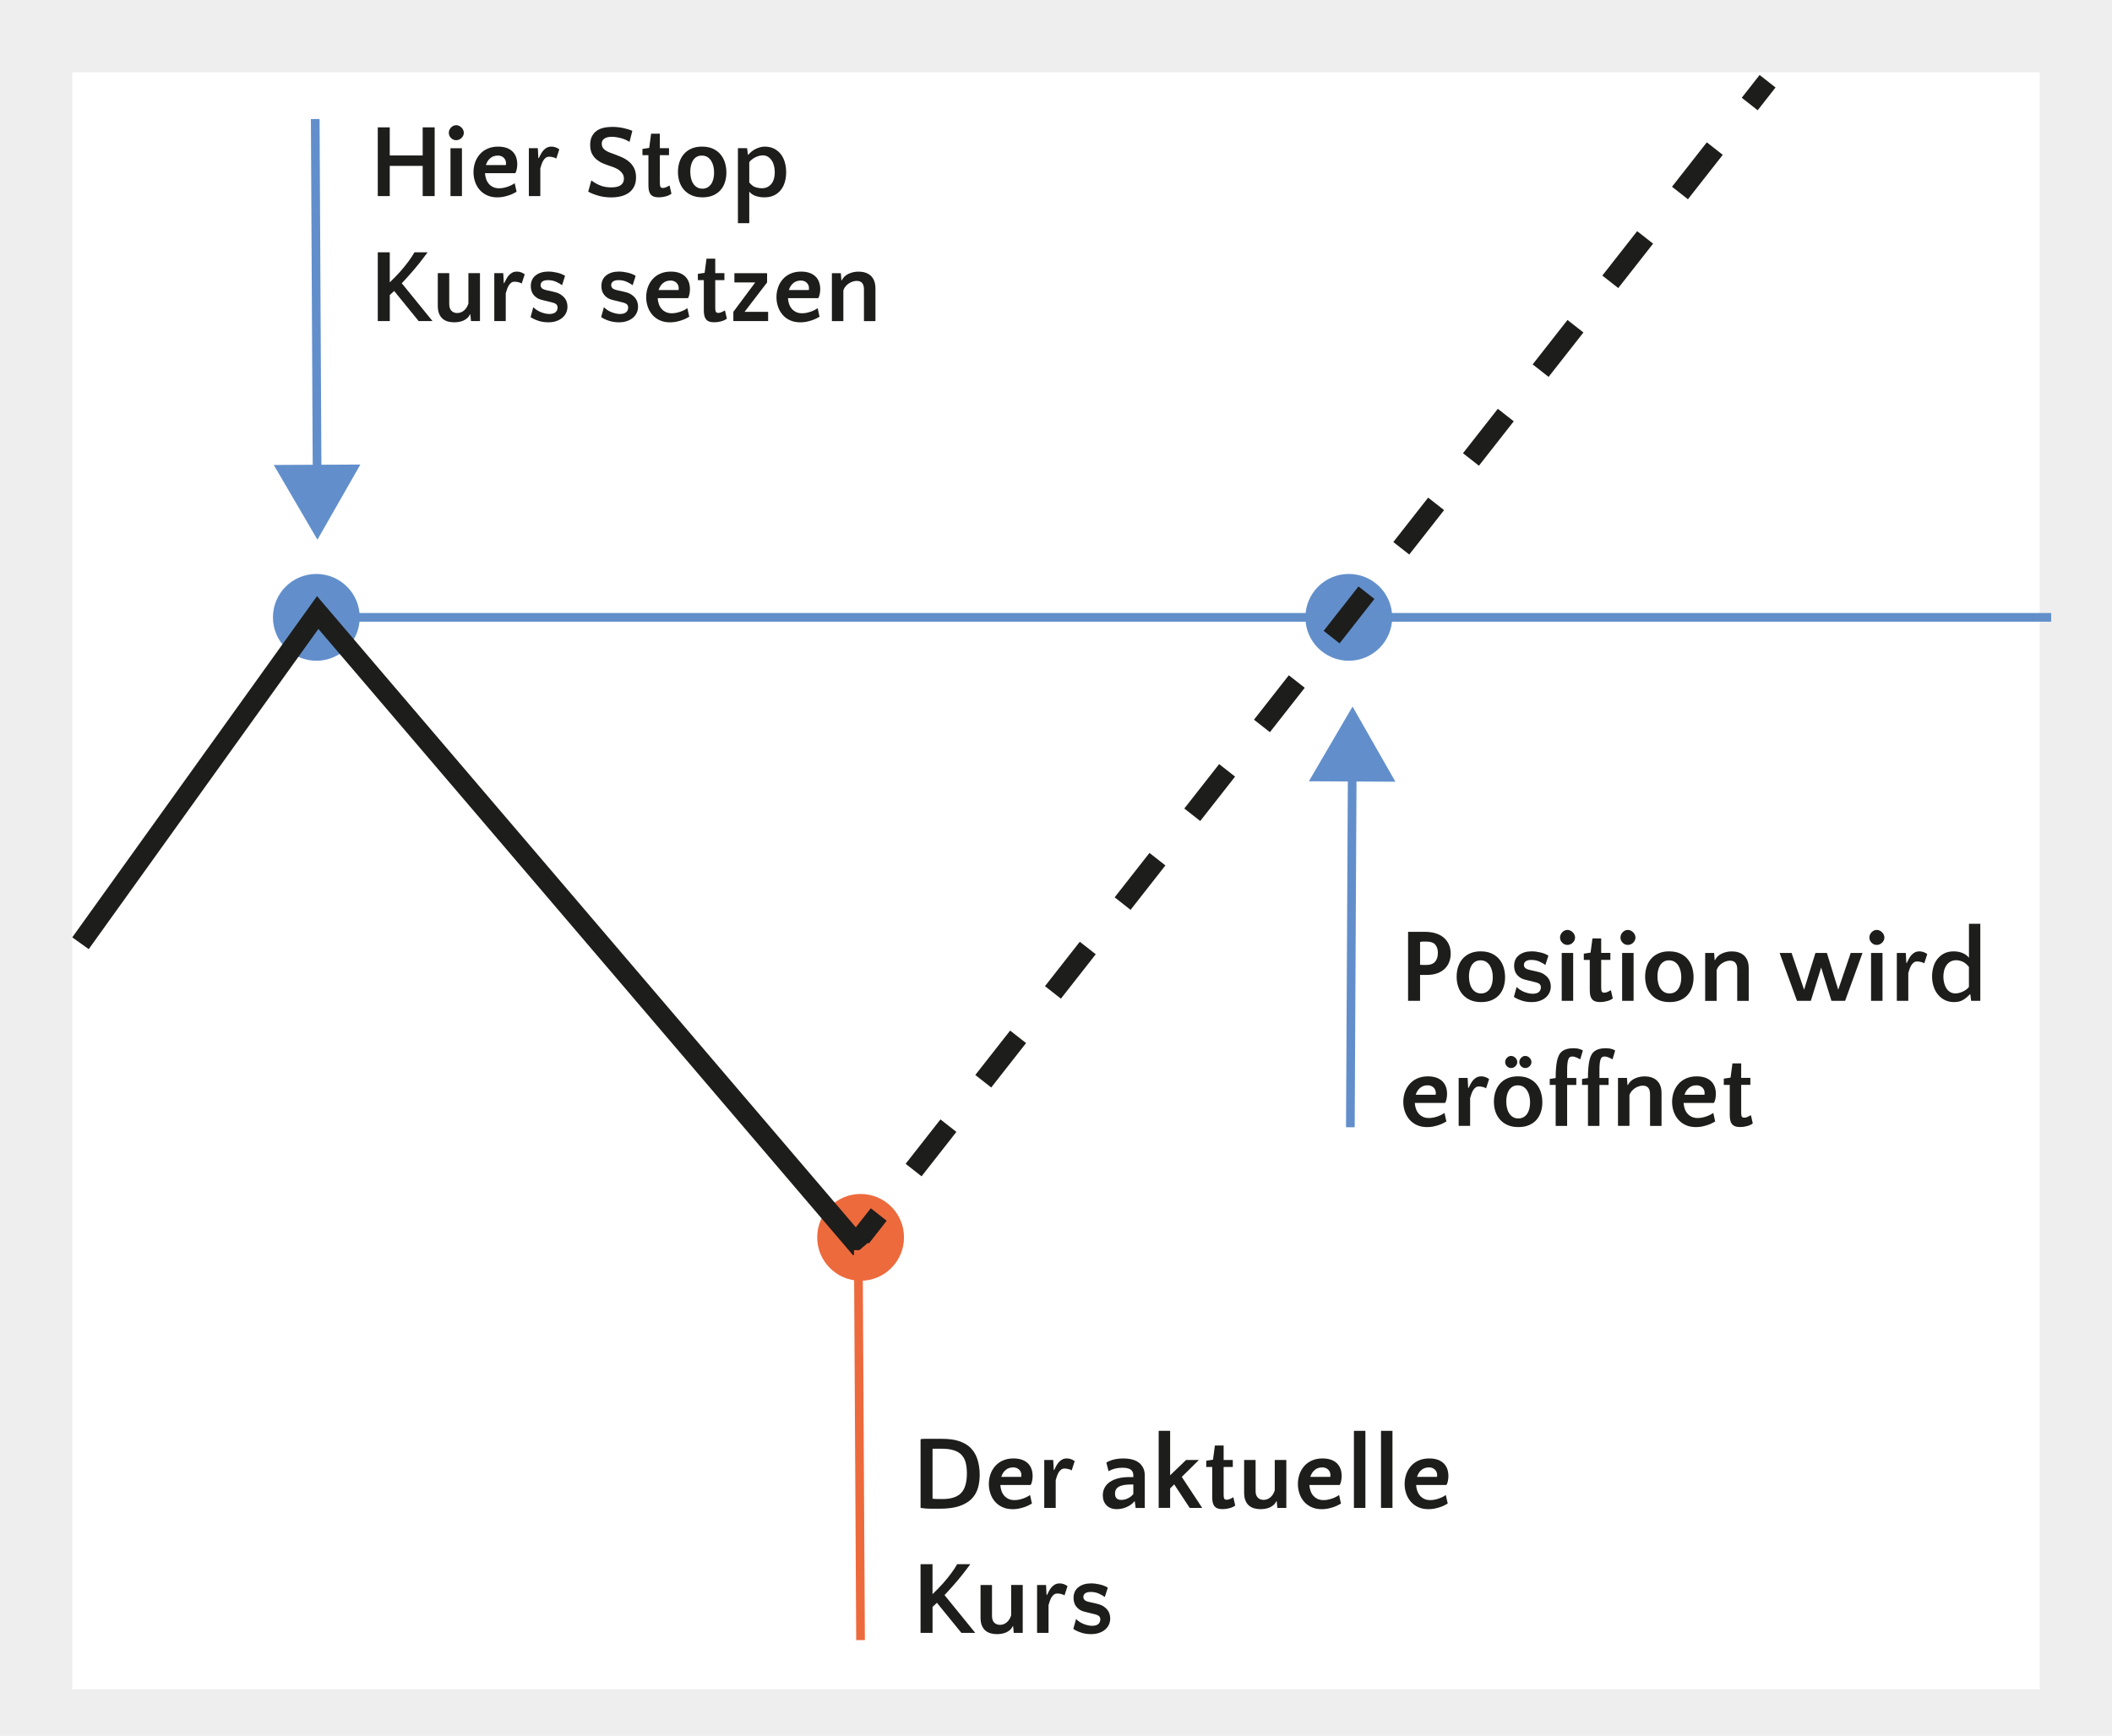 <?xml version="1.0" encoding="UTF-8"?>
<svg id="Ebene_2" data-name="Ebene 2" xmlns="http://www.w3.org/2000/svg" xmlns:xlink="http://www.w3.org/1999/xlink" viewBox="0 0 730 600">
  <defs>
    <style>
      .cls-1 {
        fill: #fff;
      }

      .cls-2 {
        fill: #628fcb;
      }

      .cls-3 {
        stroke: #ed6a3d;
      }

      .cls-3, .cls-4 {
        fill: #ed6a3d;
      }

      .cls-3, .cls-5, .cls-6, .cls-7, .cls-8 {
        stroke-miterlimit: 10;
      }

      .cls-3, .cls-5, .cls-7 {
        stroke-width: 3px;
      }

      .cls-5 {
        fill: #628fca;
        stroke: #628fca;
      }

      .cls-6 {
        stroke-dasharray: 0 0 19.51 19.51;
      }

      .cls-6, .cls-7, .cls-9, .cls-8 {
        fill: none;
      }

      .cls-6, .cls-8 {
        stroke: #1d1d1b;
        stroke-width: 7px;
      }

      .cls-7 {
        stroke: #628fcb;
      }

      .cls-10 {
        clip-path: url(#clippath);
      }

      .cls-11 {
        fill: #eee;
      }

      .cls-12 {
        fill: #1d1d1b;
      }
    </style>
    <clipPath id="clippath">
      <rect class="cls-9" width="730" height="600"/>
    </clipPath>
  </defs>
  <g id="Ebene_1-2" data-name="Ebene 1">
    <g class="cls-10">
      <rect class="cls-11" width="730" height="600"/>
      <rect class="cls-1" x="25" y="25" width="680" height="558.9"/>
      <circle class="cls-2" cx="466.2" cy="213.39" r="15"/>
      <path class="cls-5" d="M116.63,213.39H708.96"/>
      <circle class="cls-4" cx="297.46" cy="427.7" r="15"/>
      <circle class="cls-2" cx="109.34" cy="213.39" r="15"/>
      <g>
        <path class="cls-12" d="M150.24,67.78h-4.14v-10.44h-11.38v10.44h-4.14v-23.76h4.14v9.72h11.38v-9.72h4.14v23.76Z"/>
        <path class="cls-12" d="M155.13,45.9c0-.34,.07-.66,.2-.97,.13-.31,.32-.59,.56-.85,.24-.25,.51-.45,.81-.59,.3-.14,.63-.22,.99-.22,.34,0,.66,.07,.97,.22,.31,.14,.59,.34,.85,.59s.45,.54,.59,.85,.22,.64,.22,.97c0,.36-.07,.69-.22,.99s-.34,.57-.59,.81c-.25,.24-.53,.43-.85,.56-.31,.13-.64,.2-.97,.2-.7,0-1.3-.25-1.8-.76s-.76-1.1-.76-1.8Zm4.54,21.89h-3.96v-16.56h3.96v16.56Z"/>
        <path class="cls-12" d="M172.16,50.68c2.11,0,3.74,.53,4.9,1.6,1.15,1.07,1.73,2.57,1.73,4.52,0,.26-.02,.55-.05,.85-.04,.3-.08,.59-.14,.88s-.13,.55-.22,.77-.17,.41-.27,.56h-10.48c.05,.72,.18,1.4,.4,2.03s.53,1.19,.94,1.66c.41,.47,.91,.84,1.49,1.12,.59,.28,1.28,.41,2.07,.41,.89,0,1.83-.17,2.83-.5,1-.34,1.84-.76,2.54-1.26l.65,2.95c-.31,.19-.7,.4-1.15,.63-.46,.23-.97,.44-1.55,.63-.58,.19-1.19,.35-1.85,.49-.66,.13-1.35,.2-2.07,.2-1.34,0-2.53-.23-3.56-.7-1.03-.47-1.9-1.1-2.59-1.91-.7-.8-1.22-1.73-1.58-2.79-.36-1.06-.54-2.16-.54-3.31s.19-2.3,.56-3.37,.92-2.01,1.64-2.83c.72-.82,1.61-1.46,2.68-1.93,1.07-.47,2.29-.7,3.65-.7Zm-.11,3.1c-1.01,0-1.87,.29-2.57,.88-.71,.59-1.22,1.39-1.53,2.39h6.88c.02-.07,.04-.16,.05-.25,.01-.1,.02-.22,.02-.36,0-.77-.26-1.4-.79-1.91-.53-.5-1.21-.76-2.05-.76Z"/>
        <path class="cls-12" d="M192.28,54.82c-.24-.19-.61-.35-1.12-.47s-.94-.18-1.3-.18c-.48,0-.88,.11-1.19,.34-.31,.23-.59,.53-.83,.9-.24,.37-.44,.8-.61,1.28-.17,.48-.32,.97-.47,1.48v9.61h-3.96v-16.56h3.1l.18,3.46h.14c.24-.5,.49-1,.76-1.48,.26-.48,.56-.91,.9-1.28s.73-.67,1.17-.9c.44-.23,.97-.34,1.57-.34,.96,0,1.86,.31,2.7,.94l-1.04,3.2Z"/>
        <path class="cls-12" d="M208.01,49.75c0,.5,.11,.94,.34,1.3,.23,.36,.55,.67,.95,.94,.41,.26,.89,.51,1.46,.74,.56,.23,1.19,.46,1.89,.7,.86,.31,1.72,.67,2.57,1.06,.85,.4,1.62,.89,2.3,1.48,.68,.59,1.24,1.31,1.67,2.18,.43,.86,.65,1.91,.65,3.13,0,1.3-.23,2.39-.7,3.28-.47,.89-1.1,1.6-1.89,2.14s-1.71,.93-2.74,1.17c-1.03,.24-2.1,.36-3.2,.36-1.58,0-3.07-.19-4.45-.58s-2.56-.85-3.55-1.4l1.08-3.89c.91,.7,1.93,1.27,3.04,1.73,1.12,.46,2.39,.68,3.83,.68,1.54,0,2.65-.27,3.35-.81,.7-.54,1.04-1.27,1.04-2.18,0-.7-.17-1.29-.5-1.78-.34-.49-.76-.91-1.26-1.26s-1.04-.63-1.6-.85c-.56-.22-1.06-.4-1.49-.54-.77-.24-1.55-.53-2.34-.86s-1.52-.77-2.2-1.31-1.22-1.22-1.64-2.03c-.42-.82-.63-1.84-.63-3.06,0-1.15,.2-2.12,.59-2.92,.4-.79,.94-1.43,1.62-1.93,.68-.49,1.49-.85,2.41-1.06,.92-.22,1.93-.32,3.01-.32,1.32,0,2.6,.13,3.83,.4,1.24,.26,2.27,.59,3.11,.97l-.97,3.82c-.43-.29-.9-.54-1.4-.76s-1.03-.4-1.57-.54-1.08-.26-1.62-.34-1.05-.13-1.53-.13c-1.08,0-1.93,.2-2.56,.61-.62,.41-.94,1.03-.94,1.87Z"/>
        <path class="cls-12" d="M224.11,53.64h-2.05v-2.16l2.34-.36,.65-4.9h3.02v5h3.17v2.41h-3.17v9.5c0,.72,.07,1.21,.22,1.46s.42,.38,.83,.38c.31,0,.62-.06,.94-.18s.77-.35,1.37-.68l.65,2.84c-.46,.38-1.1,.69-1.93,.92-.83,.23-1.65,.34-2.47,.34-.72,0-1.31-.1-1.78-.29-.47-.19-.83-.47-1.1-.85-.26-.37-.44-.82-.54-1.35-.1-.53-.14-1.12-.14-1.76v-10.33Z"/>
        <path class="cls-12" d="M242.68,50.68c1.46,0,2.72,.25,3.78,.74,1.06,.49,1.93,1.15,2.61,1.98,.68,.83,1.19,1.78,1.51,2.84,.32,1.07,.49,2.19,.49,3.37s-.16,2.29-.49,3.33c-.32,1.04-.83,1.96-1.51,2.74-.68,.78-1.55,1.4-2.59,1.85-1.04,.46-2.27,.68-3.69,.68s-2.72-.24-3.78-.72c-1.06-.48-1.93-1.12-2.63-1.93-.7-.8-1.21-1.73-1.55-2.79-.34-1.06-.5-2.17-.5-3.35s.17-2.29,.5-3.35c.34-1.06,.85-1.99,1.53-2.79,.68-.8,1.55-1.44,2.61-1.91,1.06-.47,2.29-.7,3.71-.7Zm.07,14.54c.7,0,1.3-.15,1.82-.45,.52-.3,.94-.71,1.28-1.22,.34-.52,.58-1.11,.74-1.78s.23-1.38,.23-2.12-.08-1.51-.25-2.21-.43-1.33-.77-1.87-.79-.97-1.31-1.3c-.53-.32-1.16-.49-1.91-.49-.7,0-1.3,.15-1.8,.45-.5,.3-.92,.7-1.24,1.21s-.56,1.09-.72,1.76c-.16,.67-.23,1.38-.23,2.12s.08,1.51,.23,2.21c.16,.71,.41,1.34,.76,1.89,.35,.55,.79,.99,1.31,1.31,.53,.32,1.15,.49,1.87,.49Z"/>
        <path class="cls-12" d="M264.28,50.68c1.3,0,2.41,.25,3.35,.74,.94,.49,1.71,1.15,2.32,1.96,.61,.82,1.06,1.76,1.35,2.83,.29,1.07,.43,2.18,.43,3.33s-.15,2.29-.45,3.35c-.3,1.06-.76,1.98-1.39,2.77-.62,.79-1.4,1.42-2.34,1.87-.94,.46-2.05,.68-3.35,.68-1.08,0-2.08-.16-3.01-.47s-1.66-.82-2.21-1.51v10.91h-3.92v-25.92h3.17l.29,2.27h.14c.31-.38,.68-.75,1.12-1.1,.43-.35,.9-.65,1.4-.9,.5-.25,1.02-.45,1.55-.59,.53-.14,1.04-.22,1.55-.22Zm-.65,3.02c-.36,0-.76,.05-1.19,.16-.43,.11-.86,.26-1.28,.47s-.82,.45-1.21,.74-.71,.61-.97,.97v7.02c.72,.89,1.46,1.45,2.21,1.67,.76,.23,1.45,.34,2.07,.34,.79,0,1.47-.14,2.03-.43,.56-.29,1.03-.68,1.4-1.17,.37-.49,.65-1.07,.83-1.73s.27-1.37,.27-2.14c0-.72-.08-1.43-.23-2.14-.16-.71-.41-1.34-.76-1.89-.35-.55-.79-1-1.31-1.35-.53-.35-1.15-.52-1.87-.52Z"/>
        <path class="cls-12" d="M134.72,110.98h-4.14v-23.76h4.14v10.37c1.37-1.3,2.59-2.56,3.67-3.78,1.01-1.15,1.92-2.27,2.74-3.37,.82-1.09,1.52-2.17,2.12-3.22h4.54c-1.06,1.44-2.06,2.76-3.02,3.96s-2.02,2.45-3.17,3.74c-.43,.48-.88,.97-1.33,1.48s-.92,1.01-1.4,1.51l10.62,13.07h-4.79l-8.46-10.4-1.51,1.4v9Z"/>
        <path class="cls-12" d="M155.28,94.42v10.76c0,.98,.26,1.73,.77,2.25,.52,.52,1.18,.77,2,.77s1.61-.28,2.3-.85c.7-.56,1.21-1.37,1.55-2.43v-10.51h4v16.56h-3.1l-.22-2.3h-.14c-.26,.55-.6,1-1.01,1.35-.41,.35-.86,.62-1.35,.83-.49,.2-1,.35-1.53,.43-.53,.08-1.04,.13-1.55,.13-.79,0-1.53-.1-2.21-.29-.68-.19-1.28-.51-1.8-.95-.52-.44-.92-1.03-1.22-1.76-.3-.73-.45-1.64-.45-2.72v-11.27h3.96Z"/>
        <path class="cls-12" d="M180.33,98.02c-.24-.19-.61-.35-1.12-.47-.5-.12-.94-.18-1.3-.18-.48,0-.88,.11-1.19,.34-.31,.23-.59,.53-.83,.9-.24,.37-.44,.8-.61,1.28s-.32,.97-.47,1.48v9.61h-3.96v-16.56h3.1l.18,3.46h.14c.24-.5,.49-1,.76-1.48,.26-.48,.56-.91,.9-1.28s.73-.67,1.17-.9c.44-.23,.97-.34,1.57-.34,.96,0,1.86,.31,2.7,.94l-1.04,3.2Z"/>
        <path class="cls-12" d="M189.37,96.83c-.79,0-1.41,.15-1.85,.45-.44,.3-.67,.73-.67,1.28,0,.36,.13,.69,.38,.99,.25,.3,.79,.55,1.6,.74l2.56,.58c1.01,.22,1.82,.53,2.43,.94,.61,.41,1.09,.85,1.44,1.33,.35,.48,.58,.97,.7,1.48,.12,.5,.18,.97,.18,1.4,0,.77-.16,1.48-.47,2.14-.31,.66-.76,1.23-1.33,1.71-.58,.48-1.27,.86-2.09,1.13-.82,.28-1.73,.41-2.74,.41-1.27,0-2.45-.19-3.53-.56s-1.94-.79-2.59-1.24l.94-3.42c.82,.79,1.73,1.38,2.75,1.76,1.02,.38,1.96,.58,2.83,.58,.91,0,1.61-.2,2.09-.59,.48-.4,.72-.94,.72-1.64,0-.41-.12-.75-.36-1.03-.24-.28-.72-.51-1.44-.7l-3.46-.86c-.82-.19-1.48-.47-2-.83-.52-.36-.92-.76-1.22-1.21-.3-.44-.5-.91-.61-1.39-.11-.48-.16-.94-.16-1.37,0-1.61,.56-2.85,1.69-3.73s2.59-1.31,4.39-1.31c.94,0,1.94,.13,3.02,.38,1.08,.25,1.99,.62,2.74,1.1l-1.04,3.24c-.48-.38-1.15-.77-2.02-1.17-.86-.4-1.82-.59-2.88-.59Z"/>
        <path class="cls-12" d="M213.77,96.83c-.79,0-1.41,.15-1.85,.45-.44,.3-.67,.73-.67,1.28,0,.36,.13,.69,.38,.99,.25,.3,.79,.55,1.6,.74l2.56,.58c1.01,.22,1.82,.53,2.43,.94,.61,.41,1.09,.85,1.44,1.33,.35,.48,.58,.97,.7,1.48,.12,.5,.18,.97,.18,1.4,0,.77-.16,1.48-.47,2.14-.31,.66-.76,1.23-1.33,1.71-.58,.48-1.27,.86-2.09,1.13-.82,.28-1.73,.41-2.74,.41-1.27,0-2.45-.19-3.53-.56s-1.94-.79-2.59-1.24l.94-3.42c.82,.79,1.73,1.38,2.75,1.76,1.02,.38,1.96,.58,2.83,.58,.91,0,1.61-.2,2.09-.59,.48-.4,.72-.94,.72-1.64,0-.41-.12-.75-.36-1.03-.24-.28-.72-.51-1.44-.7l-3.46-.86c-.82-.19-1.48-.47-2-.83-.52-.36-.92-.76-1.22-1.21-.3-.44-.5-.91-.61-1.39-.11-.48-.16-.94-.16-1.37,0-1.61,.56-2.85,1.69-3.73s2.59-1.31,4.39-1.31c.94,0,1.94,.13,3.02,.38,1.08,.25,1.99,.62,2.74,1.1l-1.04,3.24c-.48-.38-1.15-.77-2.02-1.17-.86-.4-1.82-.59-2.88-.59Z"/>
        <path class="cls-12" d="M231.85,93.88c2.11,0,3.74,.54,4.9,1.6,1.15,1.07,1.73,2.57,1.73,4.52,0,.26-.02,.55-.05,.85s-.08,.59-.14,.88-.13,.55-.22,.77c-.08,.23-.17,.41-.27,.56h-10.48c.05,.72,.18,1.4,.4,2.03s.53,1.19,.94,1.66c.41,.47,.91,.84,1.49,1.12,.59,.28,1.28,.41,2.07,.41,.89,0,1.83-.17,2.83-.5,1-.34,1.84-.76,2.54-1.26l.65,2.95c-.31,.19-.7,.4-1.15,.63-.46,.23-.97,.44-1.55,.63-.58,.19-1.19,.35-1.85,.49-.66,.13-1.35,.2-2.07,.2-1.34,0-2.53-.23-3.56-.7-1.03-.47-1.9-1.1-2.59-1.91s-1.22-1.73-1.58-2.79c-.36-1.06-.54-2.16-.54-3.31s.19-2.3,.56-3.37c.37-1.07,.92-2.01,1.64-2.83,.72-.82,1.61-1.46,2.68-1.93,1.07-.47,2.29-.7,3.65-.7Zm-.11,3.1c-1.01,0-1.87,.29-2.57,.88-.71,.59-1.22,1.39-1.53,2.39h6.88c.02-.07,.04-.16,.05-.25,.01-.1,.02-.22,.02-.36,0-.77-.26-1.4-.79-1.91-.53-.5-1.21-.76-2.05-.76Z"/>
        <path class="cls-12" d="M243.26,96.83h-2.05v-2.16l2.34-.36,.65-4.9h3.02v5h3.17v2.41h-3.17v9.5c0,.72,.07,1.21,.22,1.46,.14,.25,.42,.38,.83,.38,.31,0,.62-.06,.94-.18,.31-.12,.77-.35,1.37-.68l.65,2.84c-.46,.38-1.1,.69-1.93,.92-.83,.23-1.65,.34-2.47,.34-.72,0-1.31-.1-1.78-.29-.47-.19-.83-.47-1.1-.85-.26-.37-.44-.82-.54-1.35s-.14-1.12-.14-1.76v-10.33Z"/>
        <path class="cls-12" d="M261.04,97.63h-7.2v-3.2h11.3v3.2l-7.78,10.15h8.14v3.2h-12.02v-3.2l7.56-10.15Z"/>
        <path class="cls-12" d="M276.88,93.88c2.11,0,3.74,.54,4.9,1.6,1.15,1.07,1.73,2.57,1.73,4.52,0,.26-.02,.55-.05,.85s-.08,.59-.14,.88-.13,.55-.22,.77c-.08,.23-.17,.41-.27,.56h-10.48c.05,.72,.18,1.4,.4,2.03s.53,1.19,.94,1.66c.41,.47,.91,.84,1.49,1.12,.59,.28,1.28,.41,2.07,.41,.89,0,1.83-.17,2.83-.5,1-.34,1.84-.76,2.54-1.26l.65,2.95c-.31,.19-.7,.4-1.15,.63-.46,.23-.97,.44-1.55,.63-.58,.19-1.19,.35-1.85,.49-.66,.13-1.35,.2-2.07,.2-1.34,0-2.53-.23-3.56-.7-1.03-.47-1.9-1.1-2.59-1.91s-1.22-1.73-1.58-2.79c-.36-1.06-.54-2.16-.54-3.31s.19-2.3,.56-3.37c.37-1.07,.92-2.01,1.64-2.83,.72-.82,1.61-1.46,2.68-1.93,1.07-.47,2.29-.7,3.65-.7Zm-.11,3.1c-1.01,0-1.87,.29-2.57,.88-.71,.59-1.22,1.39-1.53,2.39h6.88c.02-.07,.04-.16,.05-.25,.01-.1,.02-.22,.02-.36,0-.77-.26-1.4-.79-1.91-.53-.5-1.21-.76-2.05-.76Z"/>
        <path class="cls-12" d="M298.62,110.98v-10.94c0-1.97-.84-2.95-2.52-2.95-.41,0-.85,.07-1.31,.22-.47,.14-.92,.35-1.35,.63-.43,.28-.82,.62-1.17,1.03-.35,.41-.61,.88-.77,1.4v10.62h-3.96v-16.56h3.1l.18,2.45h.14c.5-1.01,1.29-1.76,2.36-2.25,1.07-.49,2.21-.74,3.44-.74,.79,0,1.54,.1,2.23,.31s1.31,.53,1.85,.99c.54,.46,.97,1.06,1.28,1.8,.31,.74,.47,1.66,.47,2.74v11.27h-3.96Z"/>
      </g>
      <g>
        <path class="cls-12" d="M318.18,497.47c.31-.08,.8-.13,1.48-.13h5.87c2.33,0,4.24,.24,5.74,.72,1.5,.48,2.74,1.13,3.73,1.96,1.27,1.1,2.2,2.49,2.77,4.18s.86,3.56,.86,5.61c0,1.55-.2,3.03-.59,4.45-.4,1.42-1.1,2.66-2.12,3.74-1.02,1.07-2.42,1.92-4.21,2.55-1.79,.63-4.07,.95-6.86,.95h-3.24c-1.15,0-2.29-.1-3.42-.29v-23.74Zm7.67,20.68c2.9,0,5.02-.69,6.35-2.08s2-3.65,2-6.78c0-1.41-.14-2.65-.41-3.71-.28-1.06-.75-1.95-1.42-2.67-.67-.72-1.57-1.25-2.7-1.61-1.13-.36-2.53-.54-4.21-.54h-3.13v17.28c.67,.07,1.32,.11,1.94,.11h1.58Z"/>
        <path class="cls-12" d="M350.29,504.12c2.11,0,3.74,.53,4.9,1.6,1.15,1.07,1.73,2.57,1.73,4.52,0,.26-.02,.55-.05,.85-.04,.3-.08,.59-.14,.88s-.13,.55-.22,.77-.17,.41-.27,.56h-10.48c.05,.72,.18,1.4,.4,2.03s.53,1.19,.94,1.66c.41,.47,.91,.84,1.49,1.12,.59,.28,1.28,.41,2.07,.41,.89,0,1.83-.17,2.83-.5,1-.34,1.84-.76,2.54-1.26l.65,2.95c-.31,.19-.7,.4-1.15,.63-.46,.23-.97,.44-1.55,.63-.58,.19-1.19,.35-1.85,.49-.66,.13-1.35,.2-2.07,.2-1.34,0-2.53-.23-3.56-.7-1.03-.47-1.9-1.1-2.59-1.91-.7-.8-1.22-1.73-1.58-2.79-.36-1.06-.54-2.16-.54-3.31s.19-2.3,.56-3.37,.92-2.01,1.64-2.83c.72-.82,1.61-1.46,2.68-1.93,1.07-.47,2.29-.7,3.65-.7Zm-.11,3.1c-1.01,0-1.87,.29-2.57,.88-.71,.59-1.22,1.39-1.53,2.39h6.88c.02-.07,.04-.16,.05-.25,.01-.1,.02-.22,.02-.36,0-.77-.26-1.4-.79-1.91-.53-.5-1.21-.76-2.05-.76Z"/>
        <path class="cls-12" d="M370.42,508.26c-.24-.19-.61-.35-1.12-.47s-.94-.18-1.3-.18c-.48,0-.88,.11-1.19,.34-.31,.23-.59,.53-.83,.9-.24,.37-.44,.8-.61,1.28-.17,.48-.32,.97-.47,1.48v9.61h-3.96v-16.56h3.1l.18,3.46h.14c.24-.5,.49-1,.76-1.48,.26-.48,.56-.91,.9-1.28s.73-.67,1.17-.9c.44-.23,.97-.34,1.57-.34,.96,0,1.86,.31,2.7,.94l-1.04,3.2Z"/>
        <path class="cls-12" d="M392.52,521.22l-.29-2.27h-.14c-.65,.82-1.53,1.47-2.65,1.96-1.12,.49-2.25,.74-3.4,.74-1.51,0-2.7-.44-3.56-1.31-.86-.88-1.3-2.03-1.3-3.47,0-.98,.21-1.87,.63-2.65,.42-.78,1.03-1.44,1.82-1.98s1.74-.95,2.84-1.24,2.34-.43,3.71-.43h1.55v-.54c0-.94-.3-1.62-.9-2.05-.62-.43-1.6-.65-2.92-.65-1.78,0-3.36,.4-4.75,1.19l-.76-2.99c1.61-.94,3.55-1.4,5.83-1.4,2.4,0,4.22,.49,5.47,1.48,.58,.46,1.05,1.04,1.42,1.76,.37,.72,.56,1.58,.56,2.59v11.27h-3.17Zm-4.93-2.77c.77,0,1.54-.19,2.3-.56,.77-.37,1.38-.87,1.84-1.49v-3.28h-.68c-1.97,0-3.4,.25-4.3,.76-.9,.5-1.35,1.31-1.35,2.41,0,1.44,.73,2.16,2.2,2.16Z"/>
        <path class="cls-12" d="M408.47,510.49l7.06,10.73h-4.32l-5.36-8.14-1.4,1.4v6.73h-3.96v-26.64h3.96v15.37l5.51-5.29h4.43l-5.9,5.83Z"/>
        <path class="cls-12" d="M418.98,507.07h-2.05v-2.16l2.34-.36,.65-4.9h3.02v5h3.17v2.41h-3.17v9.5c0,.72,.07,1.21,.22,1.46s.42,.38,.83,.38c.31,0,.62-.06,.94-.18s.77-.35,1.37-.68l.65,2.84c-.46,.38-1.1,.69-1.93,.92-.83,.23-1.65,.34-2.47,.34-.72,0-1.31-.1-1.78-.29-.47-.19-.83-.47-1.1-.85-.26-.37-.44-.82-.54-1.35-.1-.53-.14-1.12-.14-1.76v-10.33Z"/>
        <path class="cls-12" d="M433.99,504.66v10.76c0,.98,.26,1.73,.77,2.25,.52,.52,1.18,.77,2,.77s1.61-.28,2.3-.85c.7-.56,1.21-1.37,1.55-2.43v-10.51h4v16.56h-3.1l-.22-2.3h-.14c-.26,.55-.6,1-1.01,1.35-.41,.35-.86,.62-1.35,.83-.49,.2-1,.35-1.53,.43-.53,.08-1.04,.13-1.55,.13-.79,0-1.53-.1-2.21-.29-.68-.19-1.28-.51-1.8-.95-.52-.44-.92-1.03-1.22-1.76-.3-.73-.45-1.64-.45-2.72v-11.27h3.96Z"/>
        <path class="cls-12" d="M457.11,504.12c2.11,0,3.74,.53,4.9,1.6,1.15,1.07,1.73,2.57,1.73,4.52,0,.26-.02,.55-.05,.85-.04,.3-.08,.59-.14,.88s-.13,.55-.22,.77-.17,.41-.27,.56h-10.48c.05,.72,.18,1.4,.4,2.03s.53,1.19,.94,1.66c.41,.47,.91,.84,1.49,1.12,.59,.28,1.28,.41,2.07,.41,.89,0,1.83-.17,2.83-.5,1-.34,1.84-.76,2.54-1.26l.65,2.95c-.31,.19-.7,.4-1.15,.63-.46,.23-.97,.44-1.55,.63-.58,.19-1.19,.35-1.85,.49-.66,.13-1.35,.2-2.07,.2-1.34,0-2.53-.23-3.56-.7-1.03-.47-1.9-1.1-2.59-1.91-.7-.8-1.22-1.73-1.58-2.79-.36-1.06-.54-2.16-.54-3.31s.19-2.3,.56-3.37,.92-2.01,1.64-2.83c.72-.82,1.61-1.46,2.68-1.93,1.07-.47,2.29-.7,3.65-.7Zm-.11,3.1c-1.01,0-1.87,.29-2.57,.88-.71,.59-1.22,1.39-1.53,2.39h6.88c.02-.07,.04-.16,.05-.25,.01-.1,.02-.22,.02-.36,0-.77-.26-1.4-.79-1.91-.53-.5-1.21-.76-2.05-.76Z"/>
        <path class="cls-12" d="M471.94,521.22h-3.96v-26.64h3.96v26.64Z"/>
        <path class="cls-12" d="M481.3,521.22h-3.96v-26.64h3.96v26.64Z"/>
        <path class="cls-12" d="M494,504.12c2.11,0,3.74,.53,4.9,1.6,1.15,1.07,1.73,2.57,1.73,4.52,0,.26-.02,.55-.05,.85-.04,.3-.08,.59-.14,.88s-.13,.55-.22,.77-.17,.41-.27,.56h-10.48c.05,.72,.18,1.4,.4,2.03s.53,1.19,.94,1.66c.41,.47,.91,.84,1.49,1.12,.59,.28,1.28,.41,2.07,.41,.89,0,1.83-.17,2.83-.5,1-.34,1.84-.76,2.54-1.26l.65,2.95c-.31,.19-.7,.4-1.15,.63-.46,.23-.97,.44-1.55,.63-.58,.19-1.19,.35-1.85,.49-.66,.13-1.35,.2-2.07,.2-1.34,0-2.53-.23-3.56-.7-1.03-.47-1.9-1.1-2.59-1.91-.7-.8-1.22-1.73-1.58-2.79-.36-1.06-.54-2.16-.54-3.31s.19-2.3,.56-3.37,.92-2.01,1.64-2.83c.72-.82,1.61-1.46,2.68-1.93,1.07-.47,2.29-.7,3.65-.7Zm-.11,3.1c-1.01,0-1.87,.29-2.57,.88-.71,.59-1.22,1.39-1.53,2.39h6.88c.02-.07,.04-.16,.05-.25,.01-.1,.02-.22,.02-.36,0-.77-.26-1.4-.79-1.91-.53-.5-1.21-.76-2.05-.76Z"/>
        <path class="cls-12" d="M322.32,564.42h-4.14v-23.76h4.14v10.37c1.37-1.3,2.59-2.56,3.67-3.78,1.01-1.15,1.92-2.27,2.74-3.37,.82-1.09,1.52-2.17,2.12-3.22h4.54c-1.06,1.44-2.06,2.76-3.02,3.96s-2.02,2.45-3.17,3.74c-.43,.48-.88,.97-1.33,1.48s-.92,1.01-1.4,1.51l10.62,13.07h-4.79l-8.46-10.4-1.51,1.4v9Z"/>
        <path class="cls-12" d="M342.88,547.86v10.76c0,.98,.26,1.73,.77,2.25,.52,.52,1.18,.77,2,.77s1.61-.28,2.3-.85c.7-.56,1.21-1.37,1.55-2.43v-10.51h4v16.56h-3.1l-.22-2.3h-.14c-.26,.55-.6,1-1.01,1.35-.41,.35-.86,.62-1.35,.83-.49,.2-1,.35-1.53,.43-.53,.08-1.04,.13-1.55,.13-.79,0-1.53-.1-2.21-.29-.68-.19-1.28-.51-1.8-.95-.52-.44-.92-1.03-1.22-1.76-.3-.73-.45-1.64-.45-2.72v-11.27h3.96Z"/>
        <path class="cls-12" d="M367.94,551.46c-.24-.19-.61-.35-1.12-.47-.5-.12-.94-.18-1.3-.18-.48,0-.88,.11-1.19,.34-.31,.23-.59,.53-.83,.9-.24,.37-.44,.8-.61,1.28s-.32,.97-.47,1.48v9.61h-3.96v-16.56h3.1l.18,3.46h.14c.24-.5,.49-1,.76-1.48,.26-.48,.56-.91,.9-1.28s.73-.67,1.17-.9c.44-.23,.97-.34,1.57-.34,.96,0,1.86,.31,2.7,.94l-1.04,3.2Z"/>
        <path class="cls-12" d="M376.97,550.27c-.79,0-1.41,.15-1.85,.45-.44,.3-.67,.73-.67,1.28,0,.36,.13,.69,.38,.99,.25,.3,.79,.55,1.6,.74l2.56,.58c1.01,.22,1.82,.53,2.43,.94,.61,.41,1.09,.85,1.44,1.33,.35,.48,.58,.97,.7,1.48,.12,.5,.18,.97,.18,1.4,0,.77-.16,1.48-.47,2.14-.31,.66-.76,1.23-1.33,1.71-.58,.48-1.27,.86-2.09,1.13-.82,.28-1.73,.41-2.74,.41-1.27,0-2.45-.19-3.53-.56s-1.94-.79-2.59-1.24l.94-3.42c.82,.79,1.73,1.38,2.75,1.76,1.02,.38,1.96,.58,2.83,.58,.91,0,1.61-.2,2.09-.59,.48-.4,.72-.94,.72-1.64,0-.41-.12-.75-.36-1.03-.24-.28-.72-.51-1.44-.7l-3.46-.86c-.82-.19-1.48-.47-2-.83-.52-.36-.92-.76-1.22-1.21-.3-.44-.5-.91-.61-1.39-.11-.48-.16-.94-.16-1.37,0-1.61,.56-2.85,1.69-3.73s2.59-1.31,4.39-1.31c.94,0,1.94,.13,3.02,.38,1.08,.25,1.99,.62,2.74,1.1l-1.04,3.24c-.48-.38-1.15-.77-2.02-1.17-.86-.4-1.82-.59-2.88-.59Z"/>
      </g>
      <path class="cls-8" d="M27.82,326.04c27.33-38.1,54.66-76.21,81.99-114.31,62.58,73.31,125.16,146.62,187.75,219.94"/>
      <g>
        <path class="cls-8" d="M297.56,427.67c2.06-2.62,4.11-5.25,6.17-7.87"/>
        <path class="cls-6" d="M315.78,404.44c94.33-120.27,188.66-240.54,282.99-360.81"/>
        <path class="cls-8" d="M604.78,35.95c2.06-2.62,4.11-5.25,6.17-7.87"/>
      </g>
      <g>
        <path class="cls-2" d="M109.72,186.55c-.26-48.47-.51-96.94-.77-145.4"/>
        <g>
          <path class="cls-7" d="M109.61,165.02c-.22-41.29-.44-82.58-.65-123.88"/>
          <polygon class="cls-2" points="124.55 160.57 109.72 186.55 94.63 160.72 124.55 160.57"/>
        </g>
      </g>
      <path class="cls-3" d="M297.44,566.91c-.26-44.93-.51-89.86-.77-134.79"/>
      <g>
        <path class="cls-12" d="M493.18,336.99h-2.34v8.95h-4.14v-23.85h5.72c1.34,0,2.57,.16,3.67,.48,1.1,.32,2.05,.8,2.84,1.45s1.4,1.44,1.84,2.38c.43,.94,.65,2.03,.65,3.27,0,1-.17,1.94-.5,2.82-.34,.88-.84,1.66-1.51,2.32s-1.53,1.2-2.57,1.59-2.26,.59-3.65,.59Zm-.18-11.52h-1.12c-.36,0-.71,.04-1.04,.13v7.9c.34,.02,.69,.04,1.06,.04h1.17c1.3,0,2.27-.36,2.93-1.08s.99-1.76,.99-3.12c0-1.15-.29-2.08-.88-2.8-.59-.72-1.63-1.08-3.11-1.08Z"/>
        <path class="cls-12" d="M511.83,328.85c1.46,0,2.72,.25,3.78,.74,1.06,.49,1.93,1.15,2.61,1.98,.68,.83,1.19,1.78,1.51,2.84,.32,1.07,.49,2.19,.49,3.37s-.16,2.29-.49,3.33c-.32,1.04-.83,1.96-1.51,2.74-.68,.78-1.55,1.4-2.59,1.85-1.04,.46-2.27,.68-3.69,.68s-2.72-.24-3.78-.72c-1.06-.48-1.93-1.12-2.63-1.93-.7-.8-1.21-1.73-1.55-2.79s-.5-2.17-.5-3.35,.17-2.29,.5-3.35c.34-1.06,.85-1.99,1.53-2.79,.68-.8,1.55-1.44,2.61-1.91,1.06-.47,2.29-.7,3.71-.7Zm.07,14.54c.7,0,1.3-.15,1.82-.45,.52-.3,.94-.71,1.28-1.22,.34-.52,.58-1.11,.74-1.78,.16-.67,.23-1.38,.23-2.12s-.08-1.5-.25-2.21c-.17-.71-.43-1.33-.77-1.87s-.79-.97-1.31-1.3c-.53-.32-1.16-.49-1.91-.49-.7,0-1.3,.15-1.8,.45-.5,.3-.92,.7-1.24,1.21s-.56,1.09-.72,1.76c-.16,.67-.23,1.38-.23,2.12s.08,1.51,.23,2.21c.16,.71,.41,1.34,.76,1.89,.35,.55,.79,.99,1.31,1.31,.53,.32,1.15,.49,1.87,.49Z"/>
        <path class="cls-12" d="M529.25,331.8c-.79,0-1.41,.15-1.85,.45-.44,.3-.67,.73-.67,1.28,0,.36,.13,.69,.38,.99,.25,.3,.79,.55,1.6,.74l2.56,.58c1.01,.22,1.82,.53,2.43,.94,.61,.41,1.09,.85,1.44,1.33,.35,.48,.58,.97,.7,1.48,.12,.5,.18,.97,.18,1.4,0,.77-.16,1.48-.47,2.14-.31,.66-.76,1.23-1.33,1.71-.58,.48-1.27,.86-2.09,1.13-.82,.28-1.73,.41-2.74,.41-1.27,0-2.45-.19-3.53-.56-1.08-.37-1.94-.79-2.59-1.24l.94-3.42c.82,.79,1.73,1.38,2.75,1.76,1.02,.38,1.96,.58,2.83,.58,.91,0,1.61-.2,2.09-.59,.48-.4,.72-.94,.72-1.64,0-.41-.12-.75-.36-1.03-.24-.28-.72-.51-1.44-.7l-3.46-.86c-.82-.19-1.48-.47-2-.83-.52-.36-.92-.76-1.22-1.21-.3-.44-.5-.91-.61-1.39-.11-.48-.16-.94-.16-1.37,0-1.61,.56-2.85,1.69-3.73s2.59-1.31,4.39-1.31c.94,0,1.94,.13,3.02,.38,1.08,.25,1.99,.62,2.74,1.1l-1.04,3.24c-.48-.38-1.15-.77-2.02-1.17-.86-.4-1.82-.59-2.88-.59Z"/>
        <path class="cls-12" d="M539.22,324.06c0-.33,.07-.66,.2-.97,.13-.31,.32-.59,.56-.85,.24-.25,.51-.45,.81-.59,.3-.14,.63-.22,.99-.22,.34,0,.66,.07,.97,.22,.31,.14,.59,.34,.85,.59s.45,.53,.59,.85c.14,.31,.22,.64,.22,.97,0,.36-.07,.69-.22,.99-.14,.3-.34,.57-.59,.81s-.53,.43-.85,.56c-.31,.13-.64,.2-.97,.2-.7,0-1.3-.25-1.8-.76s-.76-1.1-.76-1.8Zm4.54,21.89h-3.96v-16.56h3.96v16.56Z"/>
        <path class="cls-12" d="M549.48,331.8h-2.05v-2.16l2.34-.36,.65-4.9h3.02v5h3.17v2.41h-3.17v9.5c0,.72,.07,1.21,.22,1.46s.42,.38,.83,.38c.31,0,.62-.06,.94-.18s.77-.35,1.37-.68l.65,2.84c-.46,.38-1.1,.69-1.93,.92-.83,.23-1.65,.34-2.47,.34-.72,0-1.31-.1-1.78-.29-.47-.19-.83-.47-1.1-.85-.26-.37-.44-.82-.54-1.35-.1-.53-.14-1.12-.14-1.76v-10.33Z"/>
        <path class="cls-12" d="M560.1,324.06c0-.33,.07-.66,.2-.97,.13-.31,.32-.59,.56-.85,.24-.25,.51-.45,.81-.59,.3-.14,.63-.22,.99-.22,.34,0,.66,.07,.97,.22,.31,.14,.59,.34,.85,.59s.45,.53,.59,.85c.14,.31,.22,.64,.22,.97,0,.36-.07,.69-.22,.99-.14,.3-.34,.57-.59,.81s-.53,.43-.85,.56c-.31,.13-.64,.2-.97,.2-.7,0-1.3-.25-1.8-.76s-.76-1.1-.76-1.8Zm4.54,21.89h-3.96v-16.56h3.96v16.56Z"/>
        <path class="cls-12" d="M576.98,328.85c1.46,0,2.72,.25,3.78,.74,1.06,.49,1.93,1.15,2.61,1.98,.68,.83,1.19,1.78,1.51,2.84,.32,1.07,.49,2.19,.49,3.37s-.16,2.29-.49,3.33c-.32,1.04-.83,1.96-1.51,2.74-.68,.78-1.55,1.4-2.59,1.85-1.04,.46-2.27,.68-3.69,.68s-2.72-.24-3.78-.72c-1.06-.48-1.93-1.12-2.63-1.93-.7-.8-1.21-1.73-1.55-2.79s-.5-2.17-.5-3.35,.17-2.29,.5-3.35c.34-1.06,.85-1.99,1.53-2.79,.68-.8,1.55-1.44,2.61-1.91,1.06-.47,2.29-.7,3.71-.7Zm.07,14.54c.7,0,1.3-.15,1.82-.45,.52-.3,.94-.71,1.28-1.22,.34-.52,.58-1.11,.74-1.78,.16-.67,.23-1.38,.23-2.12s-.08-1.5-.25-2.21c-.17-.71-.43-1.33-.77-1.87s-.79-.97-1.31-1.3c-.53-.32-1.16-.49-1.91-.49-.7,0-1.3,.15-1.8,.45-.5,.3-.92,.7-1.24,1.21s-.56,1.09-.72,1.76c-.16,.67-.23,1.38-.23,2.12s.08,1.51,.23,2.21c.16,.71,.41,1.34,.76,1.89,.35,.55,.79,.99,1.31,1.31,.53,.32,1.15,.49,1.87,.49Z"/>
        <path class="cls-12" d="M600.46,345.95v-10.94c0-1.97-.84-2.95-2.52-2.95-.41,0-.85,.07-1.31,.22-.47,.14-.92,.35-1.35,.63-.43,.28-.82,.62-1.17,1.03-.35,.41-.61,.88-.77,1.4v10.62h-3.96v-16.56h3.1l.18,2.45h.14c.5-1.01,1.29-1.76,2.36-2.25,1.07-.49,2.21-.74,3.44-.74,.79,0,1.54,.1,2.23,.31s1.31,.53,1.85,.99c.54,.46,.97,1.06,1.28,1.8,.31,.74,.47,1.66,.47,2.74v11.27h-3.96Z"/>
        <path class="cls-12" d="M629.47,334.43l-3.56,11.52h-4.79l-6.01-16.56h4.14l4.32,12.71,3.92-12.71h3.96l3.92,12.71,4.32-12.71h4.07l-6.01,16.56h-4.72l-3.56-11.52Z"/>
        <path class="cls-12" d="M646.14,324.06c0-.33,.07-.66,.2-.97,.13-.31,.32-.59,.56-.85,.24-.25,.51-.45,.81-.59,.3-.14,.63-.22,.99-.22,.34,0,.66,.07,.97,.22,.31,.14,.59,.34,.85,.59s.45,.53,.59,.85c.14,.31,.22,.64,.22,.97,0,.36-.07,.69-.22,.99-.14,.3-.34,.57-.59,.81s-.53,.43-.85,.56c-.31,.13-.64,.2-.97,.2-.7,0-1.3-.25-1.8-.76s-.76-1.1-.76-1.8Zm4.54,21.89h-3.96v-16.56h3.96v16.56Z"/>
        <path class="cls-12" d="M665.11,332.99c-.24-.19-.61-.35-1.12-.47-.5-.12-.94-.18-1.3-.18-.48,0-.88,.11-1.19,.34-.31,.23-.59,.53-.83,.9-.24,.37-.44,.8-.61,1.28s-.32,.97-.47,1.48v9.61h-3.96v-16.56h3.1l.18,3.46h.14c.24-.5,.49-1,.76-1.48,.26-.48,.56-.91,.9-1.28s.73-.67,1.17-.9c.44-.23,.97-.34,1.57-.34,.96,0,1.86,.31,2.7,.94l-1.04,3.2Z"/>
        <path class="cls-12" d="M675.37,346.38c-1.13,0-2.16-.23-3.1-.68-.94-.46-1.73-1.08-2.39-1.87s-1.17-1.73-1.53-2.81c-.36-1.08-.54-2.25-.54-3.53,0-1.13,.15-2.21,.45-3.26,.3-1.04,.76-1.96,1.39-2.75s1.4-1.43,2.32-1.91,2.02-.72,3.29-.72c1.15,0,2.18,.19,3.1,.58,.91,.38,1.64,.92,2.2,1.62v-11.74h3.92v26.64h-3.17l-.29-2.27h-.14c-.67,.74-1.43,1.38-2.29,1.91-.85,.53-1.93,.79-3.22,.79Zm.5-2.99c.38,0,.79-.05,1.22-.16,.43-.11,.86-.26,1.28-.45s.82-.43,1.21-.7c.38-.28,.71-.59,.97-.95v-6.91c-.72-.89-1.45-1.49-2.2-1.82-.74-.32-1.46-.49-2.16-.49-.77,0-1.43,.15-1.98,.45-.55,.3-1.01,.71-1.39,1.24-.37,.53-.65,1.13-.83,1.82s-.27,1.4-.27,2.14,.08,1.43,.25,2.14c.17,.71,.42,1.33,.76,1.87,.34,.54,.77,.98,1.3,1.31,.53,.34,1.14,.5,1.84,.5Z"/>
        <path class="cls-12" d="M493.54,372.05c2.11,0,3.74,.54,4.9,1.6,1.15,1.07,1.73,2.57,1.73,4.52,0,.26-.02,.55-.05,.85s-.08,.59-.14,.88-.13,.55-.22,.77c-.08,.23-.17,.41-.27,.56h-10.48c.05,.72,.18,1.4,.4,2.03s.53,1.19,.94,1.66c.41,.47,.91,.84,1.49,1.12,.59,.28,1.28,.41,2.07,.41,.89,0,1.83-.17,2.83-.5,1-.34,1.84-.76,2.54-1.26l.65,2.95c-.31,.19-.7,.4-1.15,.63-.46,.23-.97,.44-1.55,.63-.58,.19-1.19,.35-1.85,.49-.66,.13-1.35,.2-2.07,.2-1.34,0-2.53-.23-3.56-.7-1.03-.47-1.9-1.1-2.59-1.91s-1.22-1.73-1.58-2.79c-.36-1.06-.54-2.16-.54-3.31s.19-2.3,.56-3.37c.37-1.07,.92-2.01,1.64-2.83,.72-.82,1.61-1.46,2.68-1.93,1.07-.47,2.29-.7,3.65-.7Zm-.11,3.1c-1.01,0-1.87,.29-2.57,.88-.71,.59-1.22,1.39-1.53,2.39h6.88c.02-.07,.04-.16,.05-.25,.01-.1,.02-.22,.02-.36,0-.77-.26-1.4-.79-1.91-.53-.5-1.21-.76-2.05-.76Z"/>
        <path class="cls-12" d="M513.66,376.19c-.24-.19-.61-.35-1.12-.47-.5-.12-.94-.18-1.3-.18-.48,0-.88,.11-1.19,.34-.31,.23-.59,.53-.83,.9-.24,.37-.44,.8-.61,1.28s-.32,.97-.47,1.48v9.61h-3.96v-16.56h3.1l.18,3.46h.14c.24-.5,.49-1,.76-1.48,.26-.48,.56-.91,.9-1.28s.73-.67,1.17-.9c.44-.23,.97-.34,1.57-.34,.96,0,1.86,.31,2.7,.94l-1.04,3.2Z"/>
        <path class="cls-12" d="M524.71,372.05c1.46,0,2.72,.25,3.78,.74,1.06,.49,1.93,1.15,2.61,1.98,.68,.83,1.19,1.78,1.51,2.84,.32,1.07,.49,2.19,.49,3.37s-.16,2.29-.49,3.33c-.32,1.04-.83,1.96-1.51,2.74-.68,.78-1.55,1.4-2.59,1.85s-2.27,.68-3.69,.68-2.72-.24-3.78-.72c-1.06-.48-1.93-1.12-2.63-1.93-.7-.8-1.21-1.73-1.55-2.79-.34-1.06-.5-2.17-.5-3.35s.17-2.29,.5-3.35c.34-1.06,.85-1.99,1.53-2.79,.68-.8,1.55-1.44,2.61-1.91,1.06-.47,2.29-.7,3.71-.7Zm-4.46-4.93c0-.55,.2-1.04,.61-1.48,.41-.43,.89-.65,1.44-.65s1.04,.22,1.48,.65c.43,.43,.65,.92,.65,1.48s-.22,1.03-.65,1.44c-.43,.41-.92,.61-1.48,.61s-1.03-.2-1.44-.61-.61-.89-.61-1.44Zm4.54,19.48c.7,0,1.3-.15,1.82-.45,.52-.3,.94-.71,1.28-1.22,.34-.52,.58-1.11,.74-1.78s.23-1.38,.23-2.12-.08-1.51-.25-2.21c-.17-.71-.43-1.33-.77-1.87s-.79-.97-1.31-1.3c-.53-.32-1.16-.49-1.91-.49-.7,0-1.3,.15-1.8,.45-.5,.3-.92,.7-1.24,1.21s-.56,1.09-.72,1.76c-.16,.67-.23,1.38-.23,2.12s.08,1.51,.23,2.21c.16,.71,.41,1.34,.76,1.89,.35,.55,.79,.99,1.31,1.31,.53,.32,1.15,.49,1.87,.49Zm.36-19.48c0-.55,.2-1.04,.61-1.48,.41-.43,.89-.65,1.44-.65s1.04,.22,1.48,.65,.65,.92,.65,1.48-.22,1.03-.65,1.44c-.43,.41-.92,.61-1.48,.61s-1.03-.2-1.44-.61c-.41-.41-.61-.89-.61-1.44Z"/>
        <path class="cls-12" d="M537.71,375h-2.05v-2.05l2.05-.32c0-1.37,.04-2.53,.13-3.49,.08-.96,.2-1.77,.34-2.43,.14-.66,.31-1.19,.49-1.6,.18-.41,.37-.74,.56-1.01,.48-.62,1.11-1.07,1.89-1.35,.78-.28,1.64-.41,2.57-.41h.58c.26,0,.56,.03,.88,.08s.66,.13,1.01,.25c.35,.11,.67,.26,.95,.43l-.9,3.06c-.24-.14-.64-.34-1.19-.59-.55-.25-1.09-.38-1.62-.38-.31,0-.58,.07-.79,.22-.22,.14-.4,.41-.54,.79-.14,.38-.25,.9-.31,1.55-.06,.65-.09,1.48-.09,2.48v2.38h3.17v2.41h-3.17v14.15h-3.96v-14.15Z"/>
        <path class="cls-12" d="M548.87,375h-2.05v-2.05l2.05-.32c0-1.37,.04-2.53,.13-3.49,.08-.96,.2-1.77,.34-2.43,.14-.66,.31-1.19,.49-1.6,.18-.41,.37-.74,.56-1.01,.48-.62,1.11-1.07,1.89-1.35,.78-.28,1.64-.41,2.57-.41h.58c.26,0,.56,.03,.88,.08s.66,.13,1.01,.25c.35,.11,.67,.26,.95,.43l-.9,3.06c-.24-.14-.64-.34-1.19-.59-.55-.25-1.09-.38-1.62-.38-.31,0-.58,.07-.79,.22-.22,.14-.4,.41-.54,.79-.14,.38-.25,.9-.31,1.55-.06,.65-.09,1.48-.09,2.48v2.38h3.17v2.41h-3.17v14.15h-3.96v-14.15Z"/>
        <path class="cls-12" d="M570.33,389.15v-10.94c0-1.97-.84-2.95-2.52-2.95-.41,0-.85,.07-1.31,.22-.47,.14-.92,.35-1.35,.63-.43,.28-.82,.62-1.17,1.03-.35,.41-.61,.88-.77,1.4v10.62h-3.96v-16.56h3.1l.18,2.45h.14c.5-1.01,1.29-1.76,2.36-2.25,1.07-.49,2.21-.74,3.44-.74,.79,0,1.54,.1,2.23,.31s1.31,.53,1.85,.99c.54,.46,.97,1.06,1.28,1.8,.31,.74,.47,1.66,.47,2.74v11.27h-3.96Z"/>
        <path class="cls-12" d="M586.45,372.05c2.11,0,3.74,.54,4.9,1.6,1.15,1.07,1.73,2.57,1.73,4.52,0,.26-.02,.55-.05,.85s-.08,.59-.14,.88-.13,.55-.22,.77c-.08,.23-.17,.41-.27,.56h-10.48c.05,.72,.18,1.4,.4,2.03s.53,1.19,.94,1.66c.41,.47,.91,.84,1.49,1.12,.59,.28,1.28,.41,2.07,.41,.89,0,1.83-.17,2.83-.5,1-.34,1.84-.76,2.54-1.26l.65,2.95c-.31,.19-.7,.4-1.15,.63-.46,.23-.97,.44-1.55,.63-.58,.19-1.19,.35-1.85,.49-.66,.13-1.35,.2-2.07,.2-1.34,0-2.53-.23-3.56-.7-1.03-.47-1.9-1.1-2.59-1.91s-1.22-1.73-1.58-2.79c-.36-1.06-.54-2.16-.54-3.31s.19-2.3,.56-3.37c.37-1.07,.92-2.01,1.64-2.83,.72-.82,1.61-1.46,2.68-1.93,1.07-.47,2.29-.7,3.65-.7Zm-.11,3.1c-1.01,0-1.87,.29-2.57,.88-.71,.59-1.22,1.39-1.53,2.39h6.88c.02-.07,.04-.16,.05-.25,.01-.1,.02-.22,.02-.36,0-.77-.26-1.4-.79-1.91-.53-.5-1.21-.76-2.05-.76Z"/>
        <path class="cls-12" d="M597.87,375h-2.05v-2.16l2.34-.36,.65-4.9h3.02v5h3.17v2.41h-3.17v9.5c0,.72,.07,1.21,.22,1.46,.14,.25,.42,.38,.83,.38,.31,0,.62-.06,.94-.18,.31-.12,.77-.35,1.37-.68l.65,2.84c-.46,.38-1.1,.69-1.93,.92-.83,.23-1.65,.34-2.47,.34-.72,0-1.31-.1-1.78-.29-.47-.19-.83-.47-1.1-.85-.26-.37-.44-.82-.54-1.35s-.14-1.12-.14-1.76v-10.33Z"/>
      </g>
      <g>
        <path class="cls-2" d="M467.5,244.23c-.26,48.47-.51,96.94-.77,145.4"/>
        <g>
          <path class="cls-7" d="M467.39,265.76c-.22,41.29-.44,82.58-.65,123.88"/>
          <polygon class="cls-2" points="452.4 270.05 467.5 244.23 482.32 270.21 452.4 270.05"/>
        </g>
      </g>
    </g>
  </g>
</svg>
